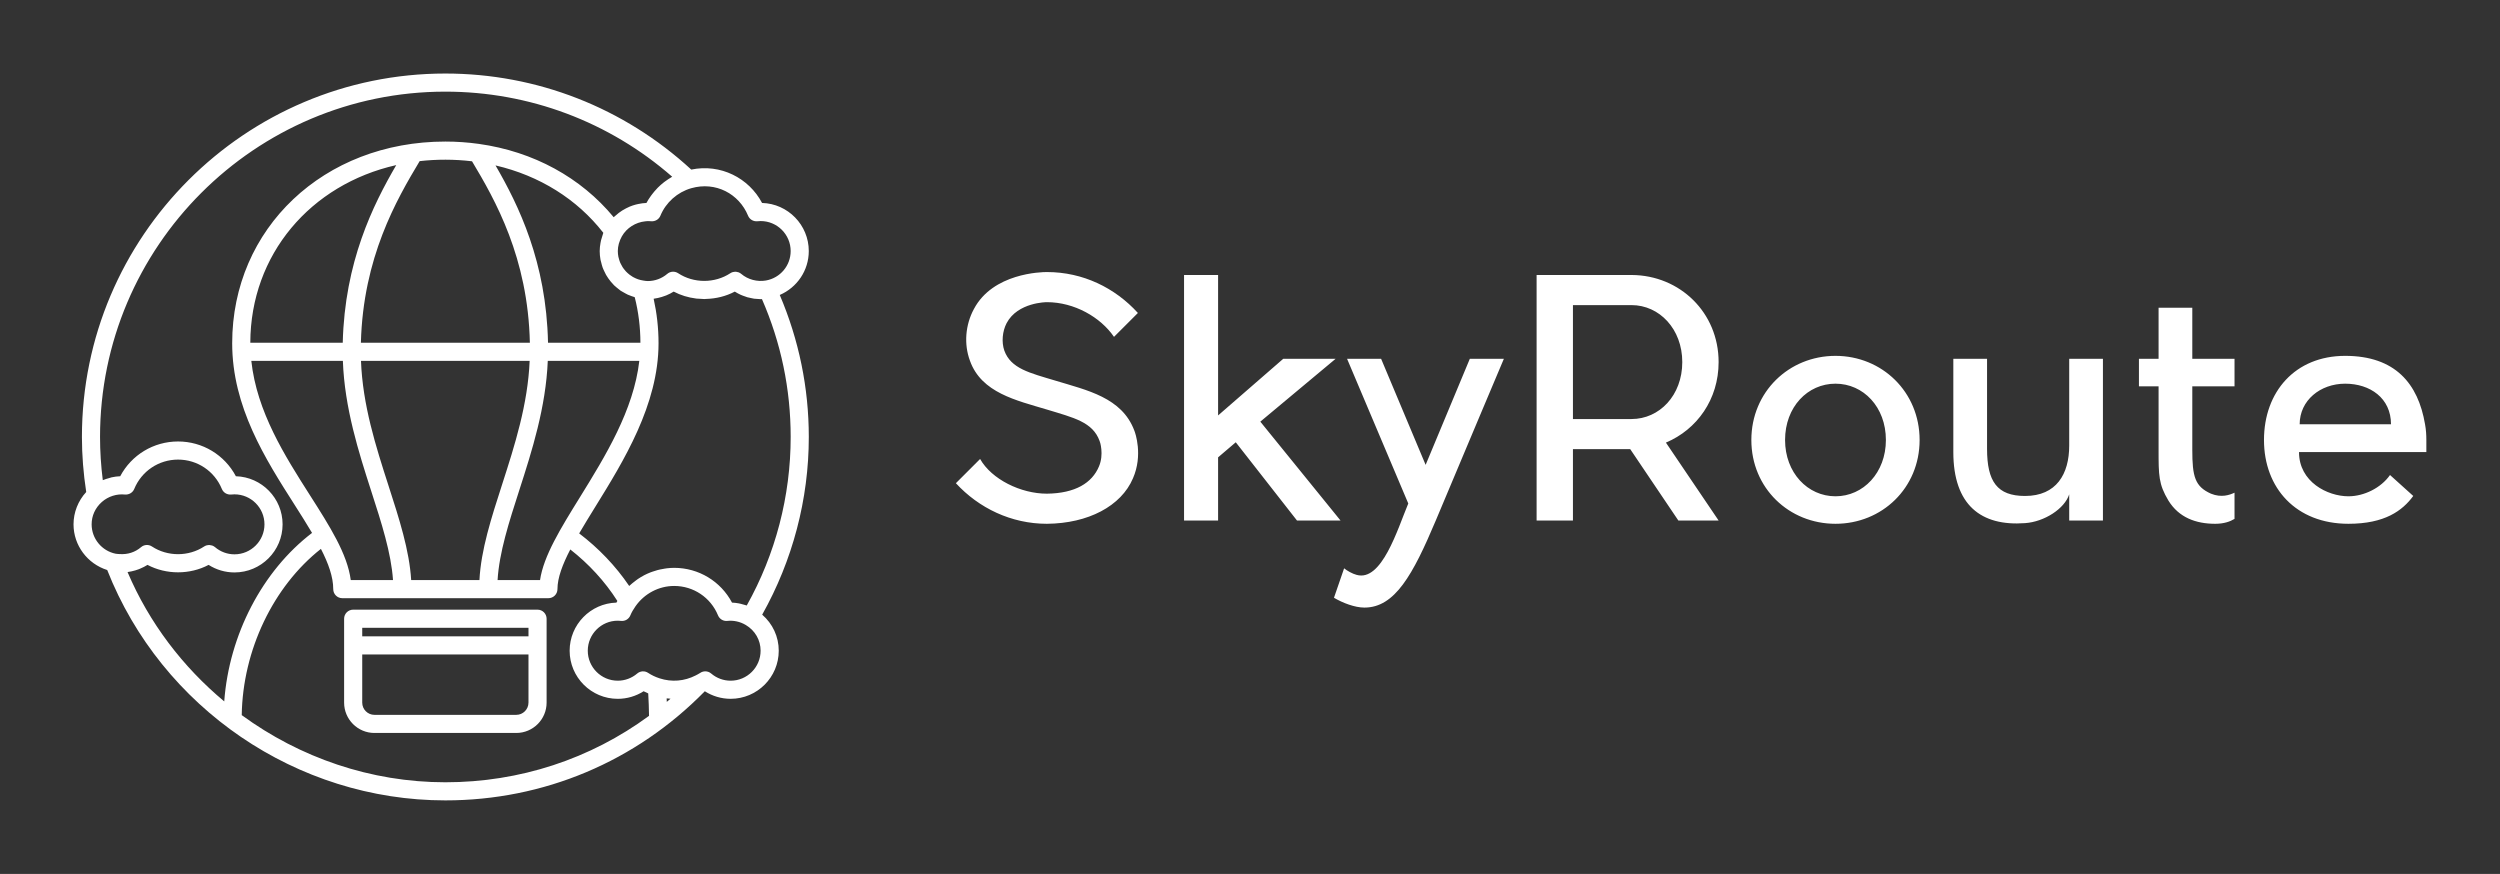 
        <svg xmlns="http://www.w3.org/2000/svg" xmlns:xlink="http://www.w3.org/1999/xlink" version="1.1" width="3187.5" height="1114.27" viewBox="0 0 3187.5 1114.27">
			
			<rect x="0" y="0" width="3187.5" height="1114.27" fill="#333333" stroke="none"/>
			
			<g transform="scale(9.375) translate(10, 10)">
				<defs id="SvgjsDefs2543"/><g id="SvgjsG2544" featureKey="PG4fjM-0" transform="matrix(1.232,0,0,1.232,-11.919,-10.797)" fill="#fff"><g xmlns="http://www.w3.org/2000/svg"><path d="M87.635,33.209c1.906-0.823,3.204-2.695,3.204-4.848c0-2.877-2.299-5.228-5.156-5.31c-1.463-2.763-4.588-4.354-7.817-3.684   C70.435,12.53,60.82,8.764,50.72,8.764c-22.122,0-40.119,17.997-40.119,40.119c0,2.007,0.164,4.048,0.474,6.075   c-0.896,0.978-1.401,2.251-1.401,3.57c0,2.329,1.537,4.354,3.719,5.044c6,15.229,20.933,25.43,37.328,25.43   c10.868,0,21.028-4.279,28.641-12.047c0.848,0.541,1.836,0.834,2.851,0.834c2.928,0,5.31-2.382,5.31-5.31   c0-1.556-0.675-2.981-1.828-3.98c3.357-5.978,5.146-12.734,5.146-19.616C90.839,43.446,89.752,38.182,87.635,33.209z    M83.866,67.451c-0.174-0.059-0.35-0.106-0.526-0.146c-0.074-0.017-0.146-0.037-0.221-0.05c-0.25-0.046-0.501-0.078-0.754-0.086   c-1.246-2.353-3.681-3.838-6.384-3.838c-0.268,0-0.532,0.02-0.795,0.049c-0.082,0.009-0.163,0.024-0.244,0.036   c-0.183,0.027-0.364,0.06-0.543,0.101c-0.089,0.021-0.178,0.042-0.266,0.065c-0.181,0.049-0.357,0.105-0.533,0.167   c-0.073,0.026-0.147,0.049-0.22,0.077c-0.243,0.095-0.481,0.2-0.713,0.321c-0.023,0.013-0.046,0.027-0.068,0.04   c-0.208,0.111-0.41,0.233-0.606,0.364c-0.068,0.046-0.134,0.095-0.2,0.144c-0.15,0.107-0.297,0.222-0.439,0.341   c-0.067,0.057-0.134,0.113-0.199,0.173c-0.046,0.042-0.096,0.079-0.141,0.122c-1.504-2.221-3.395-4.186-5.521-5.802   c0.549-0.94,1.152-1.922,1.787-2.948c3.107-5.021,6.974-11.27,6.974-18.042c0-1.669-0.186-3.315-0.54-4.914   c0.149-0.019,0.296-0.05,0.442-0.08c0.018-0.004,0.035-0.008,0.054-0.012c0.27-0.06,0.532-0.139,0.789-0.239   c0.043-0.017,0.086-0.03,0.128-0.048c0.275-0.116,0.545-0.248,0.799-0.41c0.767,0.405,1.605,0.658,2.463,0.764   c0.012,0.002,0.023,0.005,0.035,0.007c0.188,0.021,0.377,0.025,0.566,0.033c0.103,0.004,0.205,0.019,0.309,0.019   c0.068,0,0.137-0.011,0.205-0.013c1.099-0.03,2.191-0.294,3.168-0.81c0.214,0.137,0.438,0.257,0.667,0.361   c0.159,0.072,0.325,0.126,0.489,0.182c0.074,0.025,0.146,0.059,0.221,0.08c0.153,0.045,0.312,0.071,0.469,0.103   c0.097,0.019,0.19,0.044,0.288,0.058c0.127,0.018,0.257,0.02,0.387,0.027c0.112,0.008,0.223,0.024,0.336,0.024   c0.028,0,0.059-0.004,0.088-0.005c0.018,0,0.035,0.004,0.054,0.003c2.104,4.817,3.169,9.932,3.169,15.214   c0,6.522-1.674,12.935-4.849,18.604C83.949,67.472,83.907,67.466,83.866,67.451z M35.768,55.308   c-2.771-4.345-5.863-9.212-6.468-14.828h10.107c0.185,5.191,1.739,10.067,3.136,14.397c1.126,3.487,2.195,6.801,2.399,9.805h-4.664   C39.9,61.789,37.969,58.759,35.768,55.308z M68.063,26.654c-0.059,0.166-0.112,0.334-0.153,0.503   c-0.024,0.103-0.045,0.205-0.063,0.31c-0.053,0.295-0.089,0.593-0.089,0.895c0,0.317,0.03,0.627,0.084,0.93   c0.006,0.033,0.014,0.065,0.021,0.1c0.015,0.074,0.041,0.144,0.059,0.217c0.046,0.19,0.092,0.381,0.157,0.563   c0.022,0.064,0.051,0.126,0.077,0.189c0.026,0.064,0.058,0.125,0.087,0.188c0.067,0.149,0.135,0.298,0.216,0.439   c0.048,0.084,0.104,0.163,0.156,0.245c0.034,0.053,0.066,0.105,0.102,0.156c0.082,0.116,0.166,0.229,0.257,0.339   c0.063,0.075,0.129,0.146,0.196,0.218c0.027,0.03,0.054,0.063,0.083,0.092c0.029,0.031,0.055,0.065,0.085,0.096   c0.088,0.085,0.183,0.161,0.276,0.241c0.067,0.058,0.137,0.113,0.208,0.167c0.086,0.066,0.164,0.14,0.254,0.2   c0.093,0.064,0.198,0.11,0.295,0.168c0.07,0.041,0.14,0.082,0.213,0.12c0.092,0.048,0.18,0.102,0.275,0.145   c0.147,0.068,0.301,0.121,0.455,0.176c0.043,0.015,0.088,0.026,0.131,0.041c0.002,0,0.003,0.001,0.005,0.001   c0.06,0.019,0.114,0.048,0.175,0.064c0.413,1.624,0.622,3.311,0.627,5.023h-10.2c-0.185-8.909-3.233-15.151-5.796-19.573   c4.85,1.129,9.005,3.718,11.901,7.441C68.117,26.445,68.098,26.554,68.063,26.654z M60.05,38.479H41.396   c0.249-9.399,3.913-15.75,6.488-20.045c1.86-0.212,3.834-0.216,5.781,0.018C56.232,22.74,59.842,29.072,60.05,38.479z    M39.393,38.479H29.189c0.027-9.749,6.649-17.466,16.11-19.608C42.72,23.303,39.613,29.564,39.393,38.479z M44.446,54.263   c-1.415-4.386-2.858-8.915-3.039-13.783h18.62c-0.206,4.808-1.634,9.284-3.033,13.621c-1.201,3.72-2.341,7.249-2.511,10.581h-7.536   C46.749,61.397,45.627,57.922,44.446,54.263z M58.896,54.715c1.383-4.284,2.92-9.104,3.131-14.235h10.105   c-0.628,5.46-3.754,10.524-6.553,15.049c-2.136,3.45-4.012,6.483-4.407,9.153h-4.687C56.663,61.636,57.751,58.266,58.896,54.715z    M84.135,24.456c0.168,0.409,0.577,0.654,1.025,0.615c0.121-0.013,0.244-0.021,0.368-0.021c1.825,0,3.311,1.485,3.311,3.312   c0,1.602-1.147,2.968-2.729,3.249c-0.942,0.166-1.979-0.092-2.728-0.731c-0.09-0.076-0.19-0.133-0.296-0.173   c-0.032-0.013-0.066-0.014-0.101-0.022c-0.075-0.021-0.149-0.038-0.228-0.04c-0.009,0-0.018-0.005-0.026-0.005   c-0.053,0-0.105,0.015-0.157,0.022c-0.038,0.007-0.076,0.006-0.113,0.017c-0.098,0.027-0.193,0.068-0.281,0.127   c-1.715,1.133-4.049,1.133-5.764,0c-0.372-0.246-0.863-0.216-1.201,0.074c-0.598,0.511-1.36,0.792-2.146,0.792   c-0.155,0-0.305-0.025-0.49-0.054c-0.204-0.03-0.4-0.078-0.589-0.142c-0.001-0.001-0.001-0.001-0.002-0.001   c-0.164-0.056-0.318-0.128-0.468-0.206c-0.043-0.023-0.086-0.045-0.127-0.069c-0.113-0.065-0.22-0.14-0.323-0.218   c-0.072-0.055-0.143-0.112-0.209-0.173c-0.073-0.064-0.143-0.131-0.209-0.201c-0.082-0.089-0.159-0.184-0.231-0.28   c-0.045-0.061-0.092-0.12-0.132-0.184c-0.076-0.117-0.14-0.241-0.2-0.367c-0.027-0.059-0.06-0.114-0.084-0.175   c-0.057-0.14-0.098-0.287-0.136-0.436c-0.014-0.056-0.034-0.108-0.046-0.165c-0.041-0.208-0.064-0.421-0.064-0.64   c0-0.269,0.038-0.535,0.108-0.798c0.006-0.022,0.015-0.044,0.021-0.067c0.074-0.256,0.176-0.509,0.316-0.756   c0.538-0.951,1.528-1.551,2.566-1.66c0.072-0.007,0.144-0.021,0.217-0.021c0.149-0.006,0.299-0.003,0.448,0.013   c0.447,0.034,0.857-0.207,1.026-0.614c0.602-1.462,1.872-2.596,3.399-3.033C80.571,20.648,83.148,22.055,84.135,24.456z    M11.673,58.528c0-0.946,0.4-1.822,1.126-2.466c0.712-0.631,1.663-0.918,2.551-0.824c0.445,0.035,0.858-0.206,1.026-0.615   c0.81-1.97,2.709-3.242,4.837-3.242c2.129,0,4.026,1.272,4.836,3.242c0.168,0.409,0.581,0.655,1.025,0.615   c0.121-0.013,0.244-0.021,0.368-0.021c1.825,0,3.311,1.485,3.311,3.312c0,1.825-1.485,3.31-3.311,3.31   c-0.787,0-1.549-0.281-2.146-0.792c-0.09-0.076-0.189-0.132-0.295-0.172c-0.035-0.014-0.073-0.016-0.109-0.025   c-0.072-0.019-0.144-0.036-0.219-0.038c-0.009,0-0.018-0.005-0.027-0.005c-0.055,0-0.107,0.015-0.162,0.023   c-0.036,0.006-0.072,0.006-0.107,0.016c-0.099,0.027-0.193,0.068-0.282,0.127c-1.715,1.133-4.049,1.133-5.764,0   c-0.372-0.246-0.863-0.216-1.201,0.074c-0.654,0.561-1.474,0.828-2.371,0.763c-0.142-0.011-0.28-0.008-0.427-0.037   c-0.001,0-0.001,0-0.002,0C12.79,61.463,11.673,60.101,11.673,58.528z M15.638,63.797c0.081-0.01,0.16-0.03,0.24-0.044   c0.069-0.012,0.139-0.022,0.207-0.037c0.271-0.058,0.538-0.136,0.797-0.235c0.058-0.021,0.113-0.048,0.17-0.072   c0.272-0.115,0.538-0.245,0.788-0.405c2.073,1.095,4.671,1.097,6.746,0c0.848,0.542,1.84,0.835,2.856,0.835   c2.929,0,5.311-2.382,5.311-5.31c0-2.877-2.299-5.228-5.156-5.31c-1.245-2.353-3.68-3.838-6.384-3.838   c-2.703,0-5.139,1.485-6.385,3.838c-0.321,0.01-0.639,0.053-0.95,0.121c-0.097,0.021-0.188,0.059-0.282,0.086   c-0.212,0.059-0.422,0.118-0.625,0.203c-0.021,0.01-0.046,0.013-0.067,0.022c-0.201-1.596-0.303-3.193-0.303-4.769   c0-21.019,17.101-38.119,38.119-38.119c9.257,0,18.089,3.323,25.038,9.39c-0.043,0.024-0.081,0.057-0.123,0.082   c-0.211,0.124-0.415,0.259-0.611,0.404c-0.06,0.044-0.12,0.085-0.178,0.13c-0.238,0.187-0.466,0.387-0.679,0.601   c-0.042,0.042-0.079,0.087-0.119,0.13c-0.174,0.183-0.337,0.375-0.49,0.574c-0.052,0.067-0.103,0.133-0.151,0.201   c-0.178,0.249-0.346,0.506-0.49,0.776c-0.305,0.009-0.604,0.055-0.897,0.115c-0.096,0.02-0.189,0.04-0.282,0.064   c-0.227,0.061-0.448,0.134-0.664,0.224c-0.146,0.06-0.284,0.129-0.423,0.201c-0.14,0.073-0.277,0.148-0.41,0.233   c-0.133,0.084-0.26,0.172-0.385,0.268c-0.085,0.065-0.165,0.139-0.246,0.209c-0.102,0.088-0.212,0.165-0.306,0.261   c-3.623-4.379-8.845-7.25-14.889-8.095c-0.001,0-0.002,0-0.003,0c-1.224-0.171-2.466-0.257-3.69-0.257   c-13.417,0-23.534,9.571-23.534,22.264c0,7.031,3.663,12.775,6.895,17.844c0.687,1.077,1.336,2.104,1.921,3.093   c-5.492,4.196-9.154,11.254-9.693,18.6C21.749,74.273,18.036,69.426,15.638,63.797z M50.72,87.002   c-8.232,0-16.065-2.725-22.477-7.412c0.108-7.169,3.482-14.212,8.741-18.354c0.826,1.611,1.36,3.094,1.36,4.445   c0,0.553,0.447,1,1,1h22.751c0.553,0,1-0.447,1-1c0-1.247,0.562-2.727,1.417-4.38c2.026,1.583,3.813,3.51,5.196,5.686   c-0.035,0.062-0.07,0.121-0.104,0.182c-2.86,0.078-5.164,2.431-5.164,5.311c0,2.928,2.382,5.31,5.311,5.31   c1.017,0,2.009-0.294,2.857-0.837c0.165,0.086,0.334,0.166,0.507,0.24c0.046,0.733,0.078,1.743,0.088,2.476   C66.722,84.433,58.933,87.002,50.72,87.002z M75.164,78.127c-0.005-0.13-0.011-0.26-0.016-0.388   c0.142,0.017,0.283,0.029,0.426,0.038C75.438,77.895,75.302,78.012,75.164,78.127z M82.211,75.789   c-0.786,0-1.549-0.282-2.147-0.793c-0.186-0.159-0.417-0.24-0.649-0.24c-0.192,0-0.385,0.055-0.553,0.167   c-0.163,0.107-0.338,0.197-0.513,0.287c-0.621,0.317-1.28,0.506-1.952,0.561c-0.335,0.027-0.674,0.021-1.013-0.019   s-0.677-0.114-1.012-0.223c-0.464-0.15-0.892-0.355-1.271-0.606c-0.371-0.247-0.862-0.217-1.202,0.073   c-0.599,0.511-1.361,0.793-2.146,0.793c-1.825,0-3.311-1.484-3.311-3.31c0-1.826,1.485-3.313,3.311-3.313   c0.121,0,0.242,0.009,0.36,0.021c0.45,0.051,0.863-0.203,1.032-0.614c0.13-0.314,0.314-0.642,0.566-1.001   c0.983-1.403,2.58-2.242,4.271-2.242c2.128,0,4.026,1.273,4.836,3.243c0.169,0.411,0.585,0.665,1.032,0.614   c0.682-0.072,1.395,0.072,2.037,0.454c1.023,0.606,1.634,1.667,1.634,2.837C85.521,74.305,84.036,75.789,82.211,75.789z"/><path d="M60.896,67.947H40.544c-0.553,0-1,0.447-1,1v2.948v6.314c0,1.847,1.502,3.349,3.349,3.349h15.656   c1.846,0,3.348-1.502,3.348-3.349v-6.314v-2.948C61.896,68.395,61.449,67.947,60.896,67.947z M41.544,69.947h18.353v0.948H41.544   V69.947z M59.896,78.21c0,0.743-0.604,1.349-1.348,1.349H42.893c-0.743,0-1.349-0.605-1.349-1.349v-5.314h18.353V78.21z"/></g></g><g id="SvgjsG2545" featureKey="jxYttZ-0" transform="matrix(2.226,0,0,2.226,117.774,16.27)" fill="#fff"><path d="M11.9 14.5 c0.06 0.14 0.54 1.5 -0.08 2.92 c-0.72 1.7 -2.74 2.76 -5.26 2.78 c-2.18 0 -4.16 -0.96 -5.56 -2.48 l1.48 -1.48 c0.7 1.24 2.48 2.12 4.08 2.12 c1.74 -0.02 2.76 -0.66 3.18 -1.66 c0.32 -0.74 0.06 -1.54 0.04 -1.56 c-0.42 -1.16 -1.58 -1.42 -3.22 -1.92 c-1.86 -0.56 -4 -1.02 -4.7 -2.98 c-0.38 -1.02 -0.28 -2.2 0.24 -3.16 c1.16 -2.2 4.12 -2.26 4.46 -2.26 c2.2 0 4.16 0.96 5.56 2.5 l-1.46 1.46 c-0.82 -1.2 -2.42 -2.12 -4.1 -2.12 c-0.02 0 -1.78 0 -2.46 1.28 c-0.26 0.5 -0.32 1.16 -0.14 1.68 c0.4 1.1 1.54 1.36 3.14 1.84 c1.9 0.58 4.04 1.02 4.8 3.04 z M21.84 20 l-3.74 -4.78 l-1.08 0.92 l0 3.86 l-2.08 0 l0 -15 l2.08 0 l0 8.58 l3.98 -3.46 l3.2 0 l-4.6 3.84 l4.9 6.04 l-2.66 0 z M34.48 10.12 c0 0 -2.5 5.92 -4.16 9.88 c-1.4 3.32 -2.5 5.32 -4.36 5.32 c-0.58 0 -1.32 -0.28 -1.86 -0.6 l0.62 -1.8 c0.16 0.14 0.52 0.34 0.76 0.4 c1.54 0.44 2.5 -2.78 3.16 -4.36 l-3.74 -8.84 l2.08 0 l2.72 6.48 l2.7 -6.48 l2.08 0 z M47.6 10.32 c0 2.28 -1.32 4.12 -3.22 4.92 l3.22 4.76 l-2.46 0 l-2.94 -4.36 l-3.5 0 l0 4.36 l-2.22 0 l0 -4.36 l0 -1.84 l0 -6.96 l0 -1.84 l2.22 0 l3.6 0 c2.94 0.02 5.3 2.3 5.3 5.32 z M38.7 6.84 l0 6.96 l3.58 0 c1.7 0 3.1 -1.44 3.1 -3.48 c0 -2.02 -1.4 -3.48 -3.1 -3.48 l-3.58 0 z M54.74 11.64 c-1.7 0 -3.08 1.42 -3.08 3.44 c0 2 1.38 3.44 3.08 3.44 s3.08 -1.44 3.08 -3.44 c0 -2.02 -1.38 -3.44 -3.08 -3.44 z M54.74 9.94 c2.84 0 5.14 2.2 5.14 5.14 s-2.3 5.12 -5.14 5.12 s-5.14 -2.18 -5.14 -5.12 s2.3 -5.14 5.14 -5.14 z M61.94 15.82 l0 -5.7 l2.06 0 l0 5.5 c0 2 0.62 2.88 2.32 2.88 c1.92 0 2.7 -1.34 2.7 -3.08 l0 -5.3 l2.06 0 l0 9.88 l-2.06 0 l0 -1.6 c-0.28 0.88 -1.52 1.68 -2.7 1.76 c-2.68 0.2 -4.38 -1.1 -4.38 -4.34 z M77.68 18.36 c0.64 0.26 1.14 0.08 1.44 -0.06 l0 1.6 c-0.26 0.16 -0.64 0.3 -1.18 0.3 c-1.18 0 -2.22 -0.38 -2.86 -1.42 c-0.6 -1 -0.6 -1.54 -0.6 -3.1 l0 -3.88 l-1.2 0 l0 -1.68 l1.2 0 l0 -3.12 l2.06 0 l0 3.12 l2.58 0 l0 1.68 l-2.58 0 l0 3.88 c0 1.64 0.16 2.24 1.14 2.68 z M90.84 15.08 l0 0.74 l-7.78 0 c0 1.82 1.74 2.7 3.02 2.7 c0.94 0 1.98 -0.5 2.54 -1.3 l1.42 1.28 c-0.66 0.9 -1.74 1.7 -3.96 1.7 c-3.2 0 -5.16 -2.18 -5.16 -5.12 s1.9 -5.14 4.96 -5.14 s4.46 1.7 4.88 4.18 c0.06 0.32 0.08 0.64 0.08 0.96 z M83.1 14.12 l5.58 0 c0 -1.6 -1.28 -2.48 -2.8 -2.48 s-2.78 1.02 -2.78 2.48 z"/></g>
			</g>
		</svg>
	